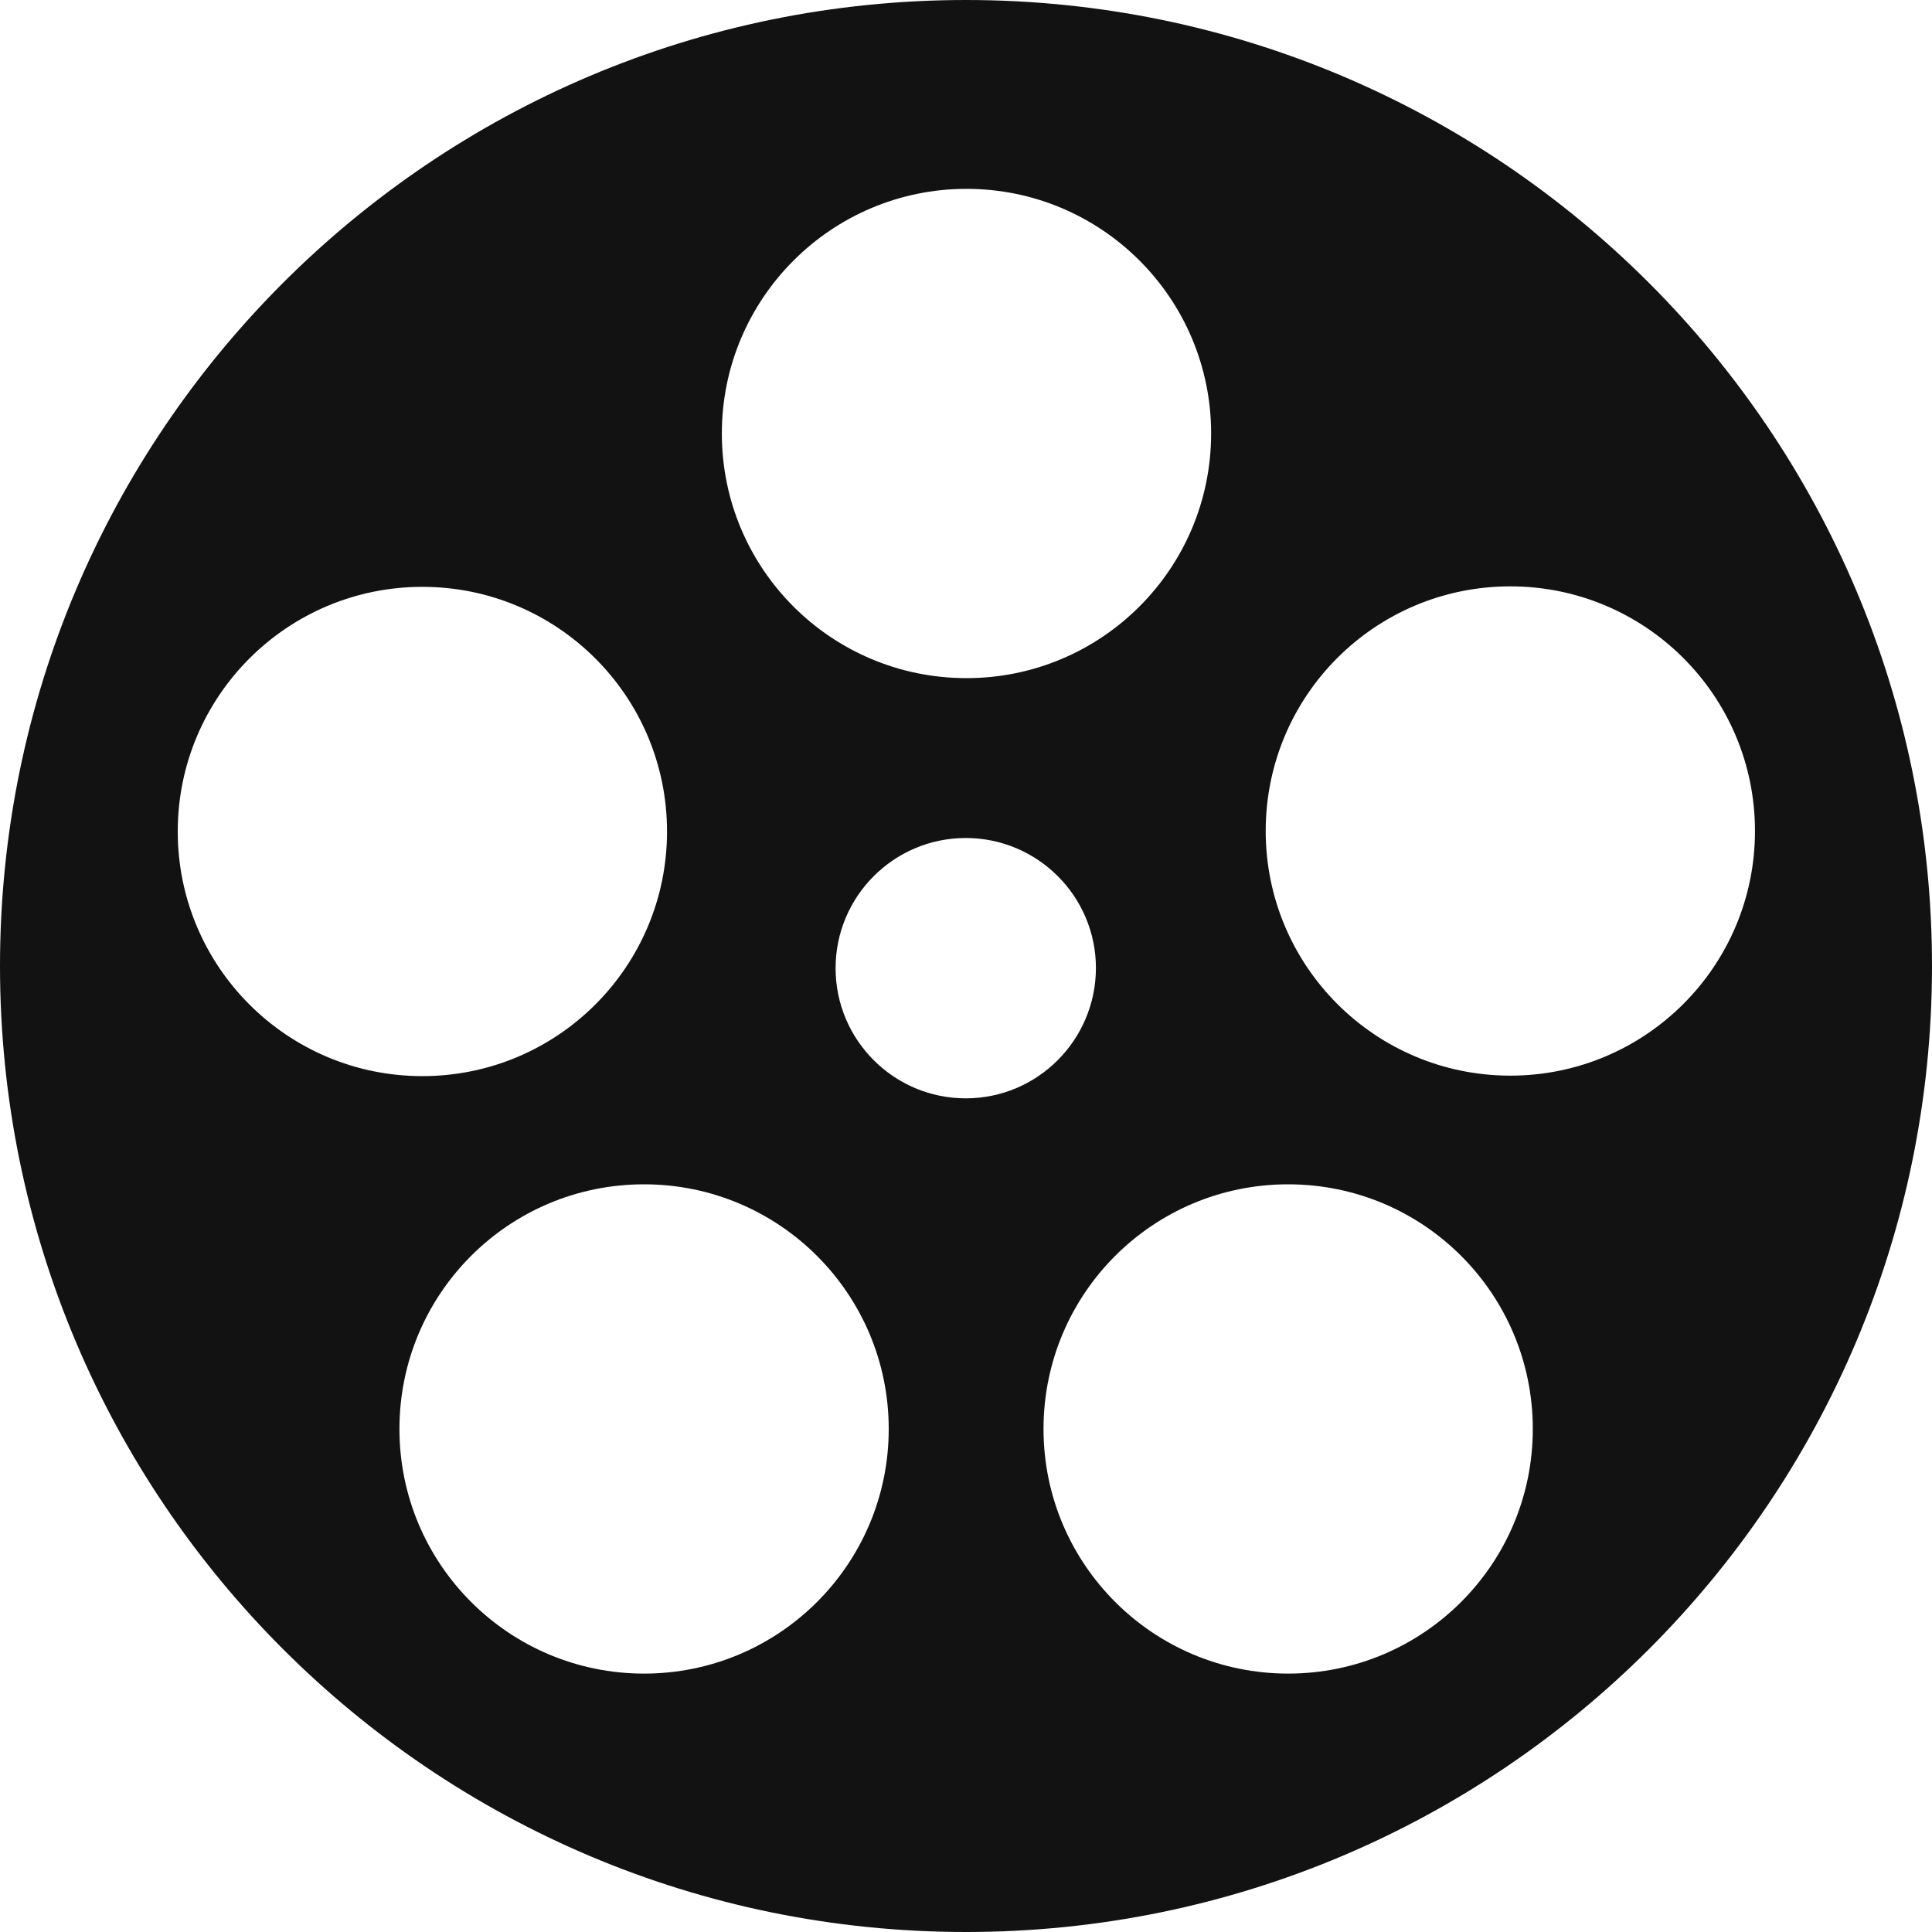 <?xml version="1.0" encoding="utf-8"?>
<!-- Generator: Adobe Illustrator 24.2.1, SVG Export Plug-In . SVG Version: 6.00 Build 0)  -->
<svg version="1.1" id="Layer_2" xmlns="http://www.w3.org/2000/svg" xmlns:xlink="http://www.w3.org/1999/xlink" x="0px" y="0px"
	 viewBox="0 0 800 800" style="enable-background:new 0 0 800 800;" xml:space="preserve">
<style type="text/css">
	.st0{fill:#121212;}
</style>
<path class="st0" d="M400,0C179.1,0,0,179.1,0,400s179.1,400,400,400s400-179.1,400-400S620.9,0,400,0z M400.2,78.2
	c55.9,0,101.3,45.3,101.3,101.3c0,55.9-45.3,101.3-101.3,101.3s-101.3-45.3-101.3-101.3C298.9,123.6,344.3,78.2,400.2,78.2z
	 M73.6,344.3c0-55.9,45.3-101.3,101.3-101.3c55.9,0,101.3,45.3,101.3,101.3c0,55.9-45.3,101.3-101.3,101.3
	C118.9,445.6,73.6,400.2,73.6,344.3z M266.7,693c-55.9,0-101.3-45.3-101.3-101.3s45.3-101.3,101.3-101.3
	c55.9,0,101.3,45.3,101.3,101.3S322.6,693,266.7,693z M399.9,454.8c-29.7,0-53.9-24.1-53.9-53.9c0-29.7,24.1-53.9,53.9-53.9
	c29.7,0,53.9,24.1,53.9,53.9C453.7,430.7,429.6,454.8,399.9,454.8z M533.4,693c-55.9,0-101.3-45.3-101.3-101.3
	s45.3-101.3,101.3-101.3s101.3,45.3,101.3,101.3S589.3,693,533.4,693z M625.4,445.4c-55.9,0-101.3-45.3-101.3-101.3
	s45.3-101.3,101.3-101.3c55.9,0,101.3,45.3,101.3,101.3S681.3,445.4,625.4,445.4z"/>
</svg>
